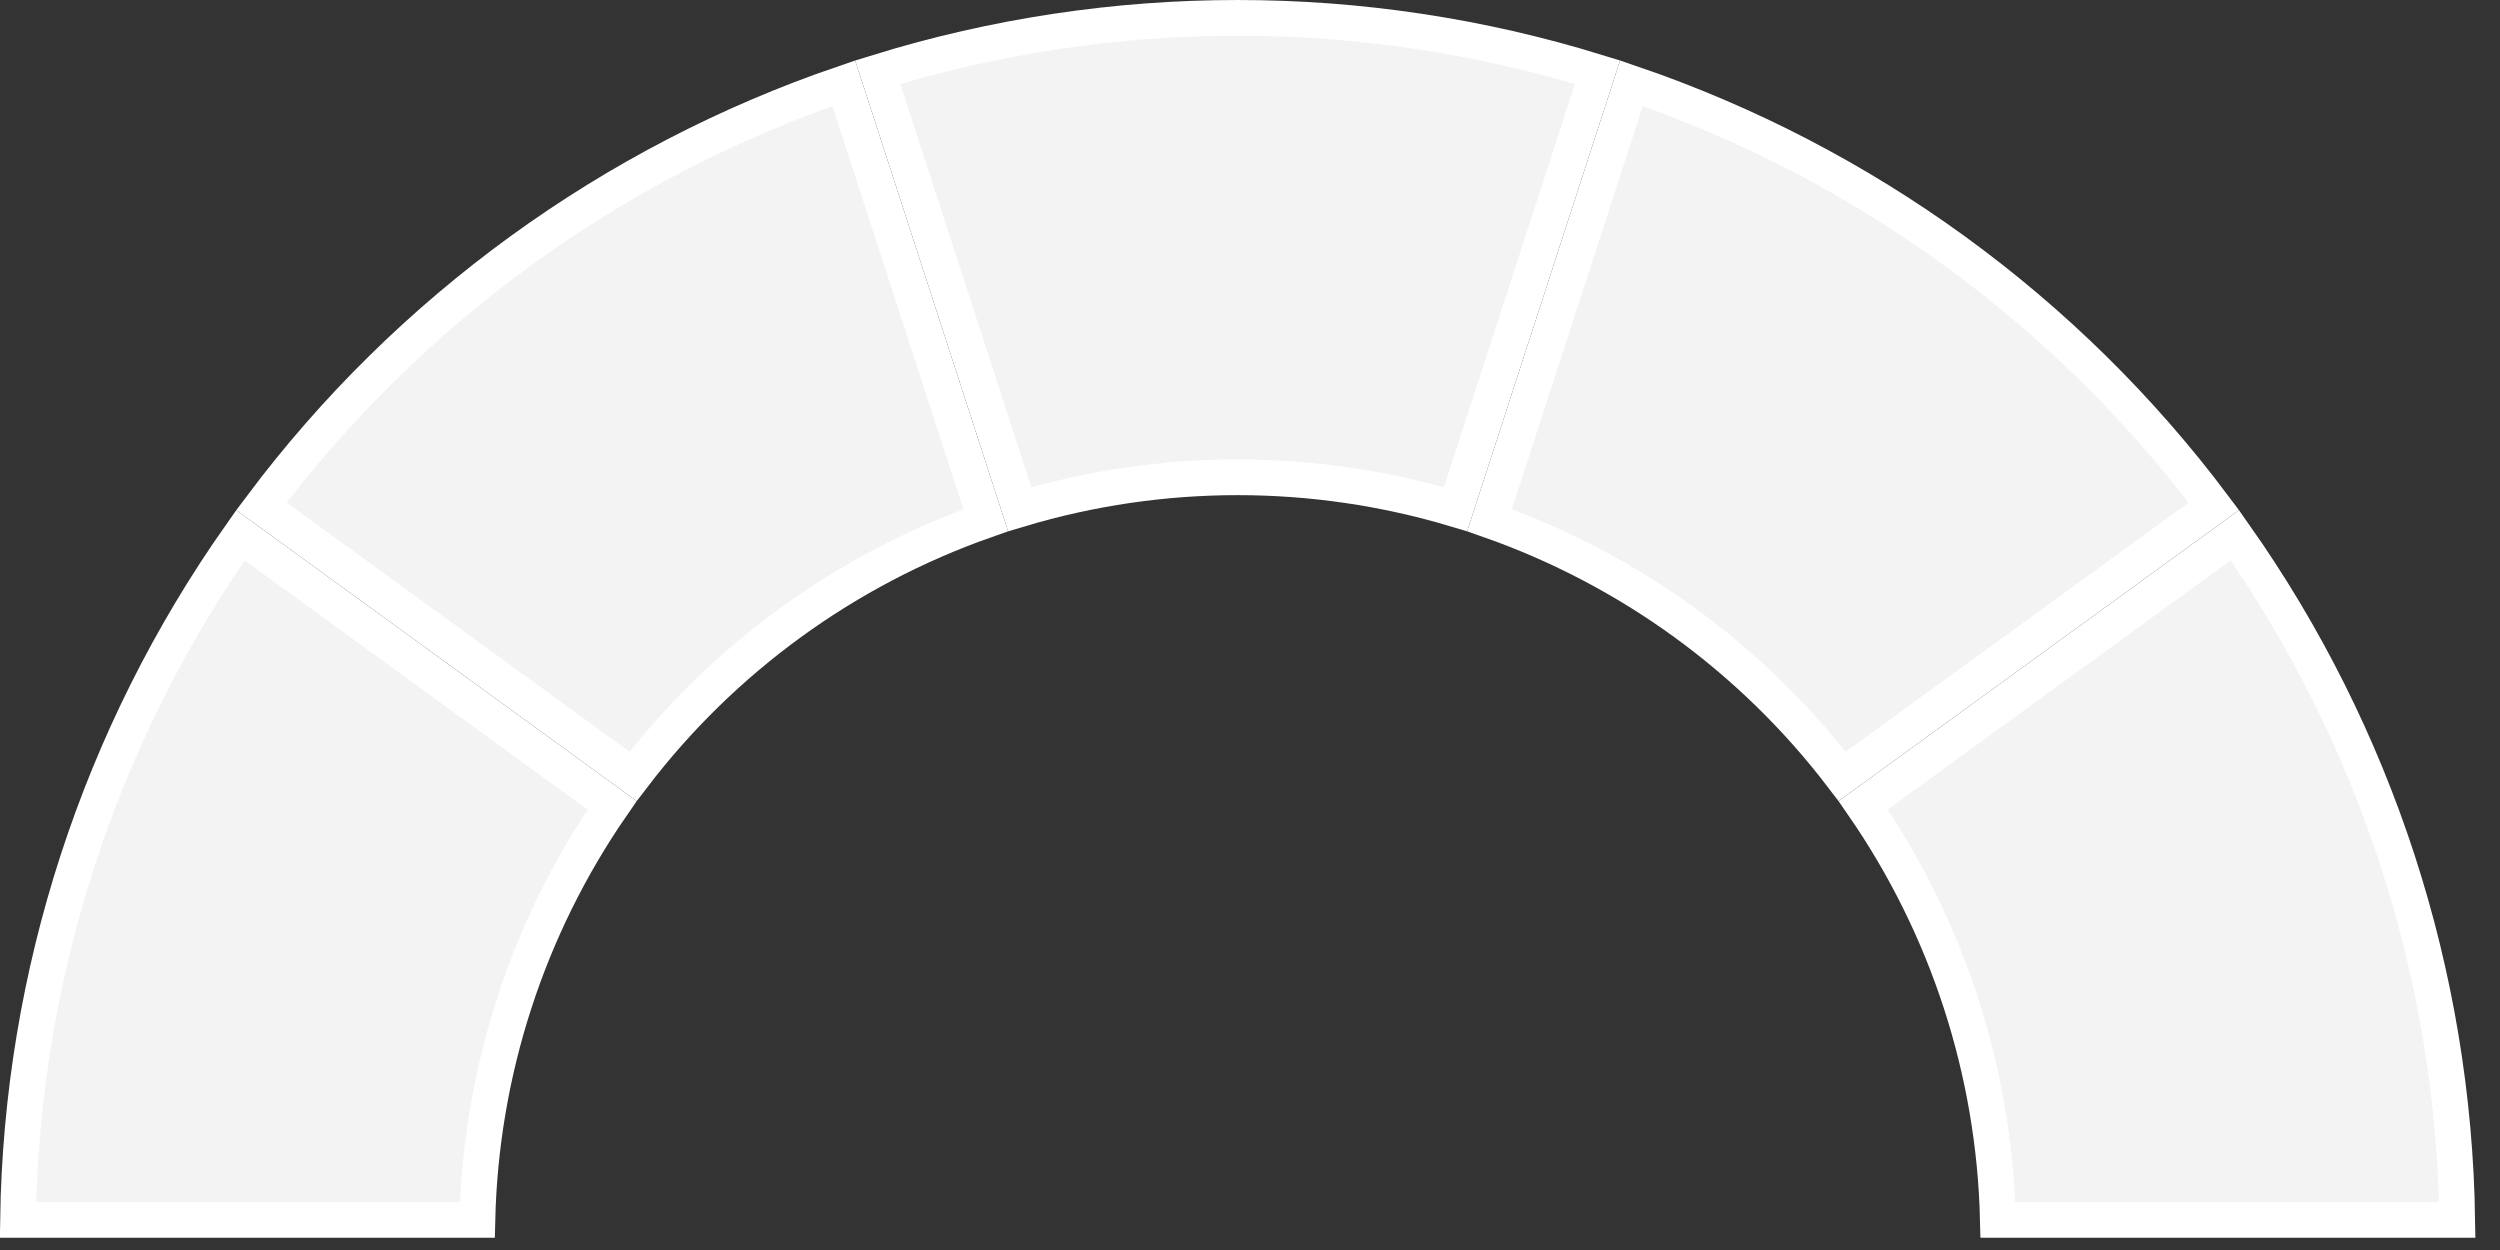 <?xml version="1.0" encoding="UTF-8"?>
<svg width="70px" height="35px" viewBox="0 0 70 35" version="1.1" xmlns="http://www.w3.org/2000/svg" xmlns:xlink="http://www.w3.org/1999/xlink">
    <rect x="0" y="0" width="70" height="35" fill="#333333" stroke="none"/>
    <title>Group 16</title>
    <g id="Badges" stroke="none" stroke-width="1" fill="none" fill-rule="evenodd">
        <g id="Spec:-Meta-data-quality-rating" transform="translate(-201, -183)" fill="#F3F3F3" stroke="#FFFFFF">
            <g id="Group-18" transform="translate(201, 183)">
                <g id="Group-17">
                    <g id="Group-16">
                        <path d="M6.732,14.987 C2.776,20.603 0.604,27.285 0.504,34.156 L13.367,34.156 C13.465,30.002 14.776,25.966 17.139,22.548 L6.732,14.987 Z" id="Segment-1"></path>
                        <path d="M23.626,2.331 C17.124,4.551 11.439,8.681 7.32,14.178 L17.727,21.739 C20.248,18.436 23.68,15.945 27.601,14.567 L23.626,2.331 Z" id="Segment-2"></path>
                        <path d="M44.73,2.022 C38.166,-0.007 31.14,-0.007 24.577,2.022 L28.552,14.258 C32.532,13.066 36.775,13.066 40.755,14.258 L44.73,2.022 Z" id="Segment-3"></path>
                        <path d="M45.681,2.331 L41.706,14.567 C45.627,15.945 49.059,18.436 51.58,21.739 L61.987,14.178 C57.868,8.681 52.183,4.551 45.681,2.331 Z" id="Segment-4"></path>
                        <path d="M62.575,14.987 L52.168,22.548 C54.531,25.966 55.842,30.002 55.94,34.156 L68.803,34.156 C68.703,27.285 66.531,20.603 62.575,14.987 Z" id="Segment-5"></path>
                    </g>
                </g>
            </g>
        </g>
    </g>
</svg>
